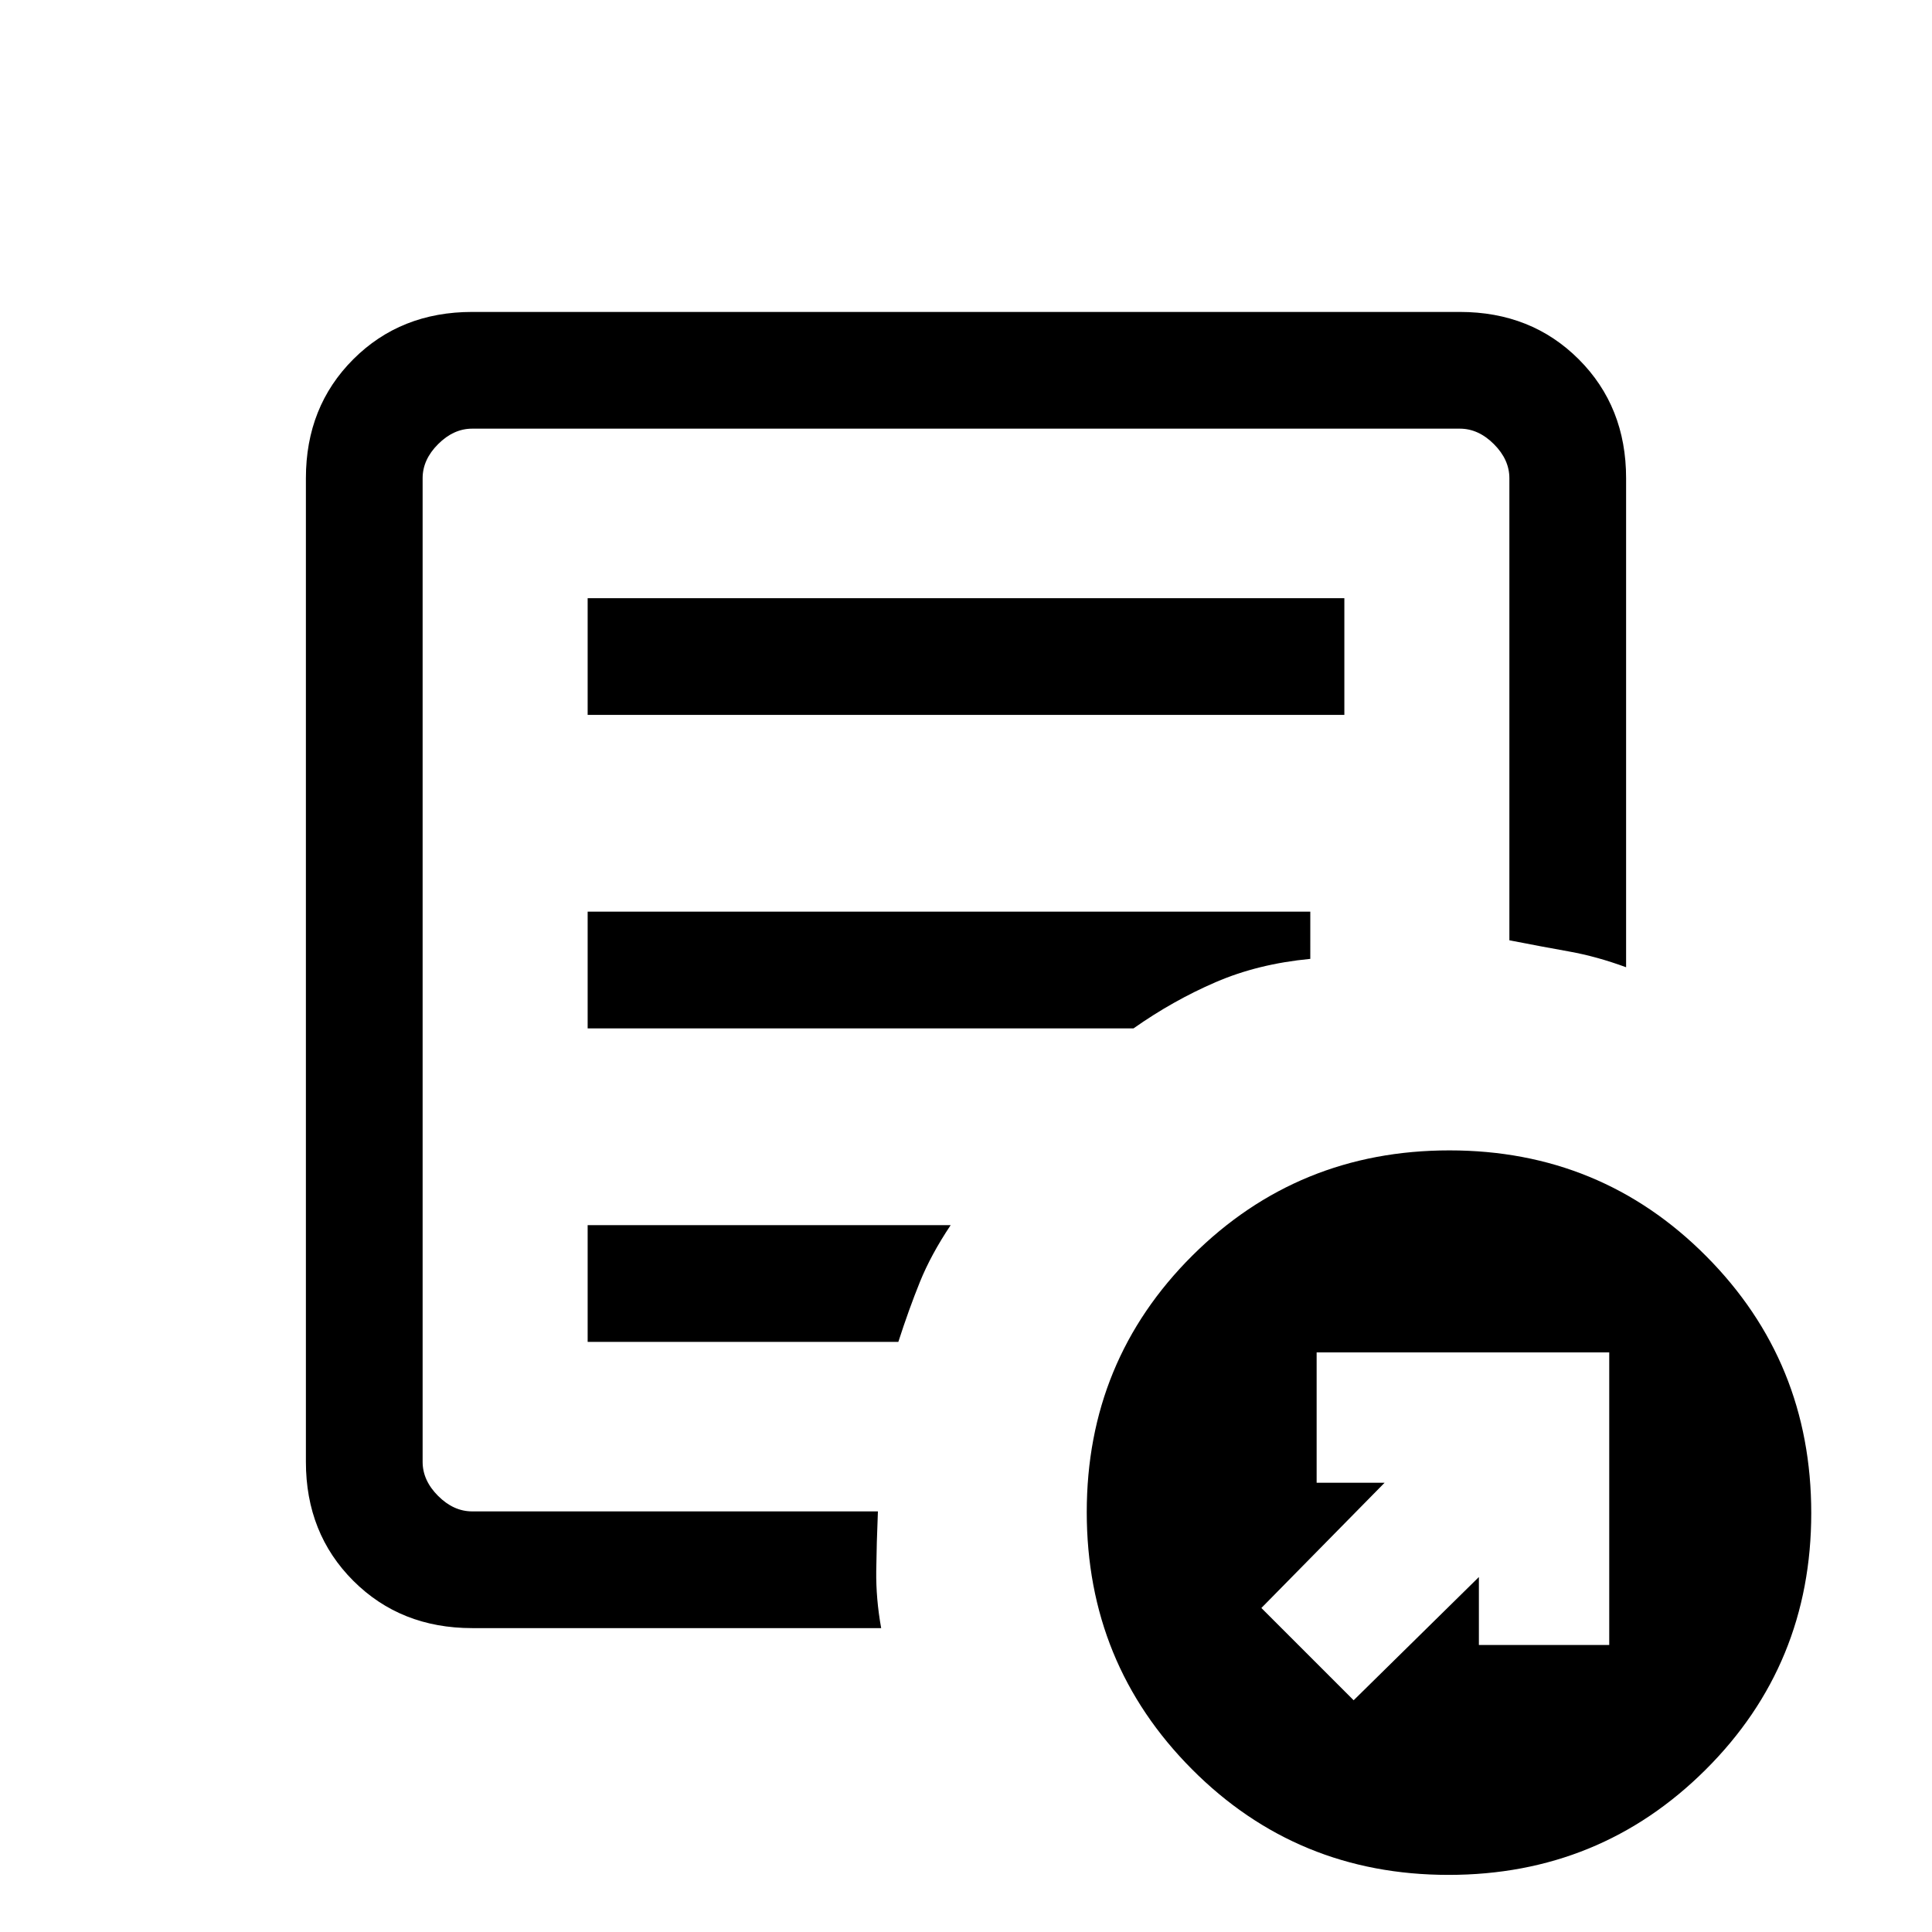 <svg xmlns="http://www.w3.org/2000/svg" height="20" viewBox="0 -960 960 960" width="20"><path d="m672.62-115.15 62.23-61.23v33.76h64.77V-288H654.23v64.77H688L626.77-161l45.85 45.85Zm-438-35.85q-35.55 0-59.09-23.53Q152-198.07 152-233.62v-488.76q0-35.55 23.53-59.09Q199.07-805 234.62-805h490.76q35.55 0 59.09 23.53Q808-757.93 808-722.38v243q-14.64-5.38-28.25-7.81-13.62-2.43-29.75-5.58v-229.61q0-9.24-7.69-16.93-7.69-7.69-16.93-7.69H234.62q-9.24 0-16.93 7.69-7.69 7.69-7.69 16.93v488.76q0 9.24 7.69 16.93 7.69 7.69 16.93 7.69h201.61q-.66 15.75-.83 29.6-.17 13.86 2.45 28.4H234.62ZM210-213v4-538V-492.77v-3V-213Zm82-80.23h154.38q5.24-16.23 10.73-29.81 5.5-13.58 15.27-28.19H292v58ZM292-449h271.23q19.69-13.85 40.81-22.96 21.11-9.12 47.04-11.58V-507H292v58Zm0-155.77h376v-58H292v58ZM719.77-28.38q-75.24 0-127.5-52.5Q540-133.37 540-208.61q0-75.24 52.49-127.51 52.5-52.26 127.74-52.26t127.5 52.49Q900-283.4 900-208.16q0 75.24-52.49 127.51-52.5 52.27-127.74 52.27Z"/></svg>